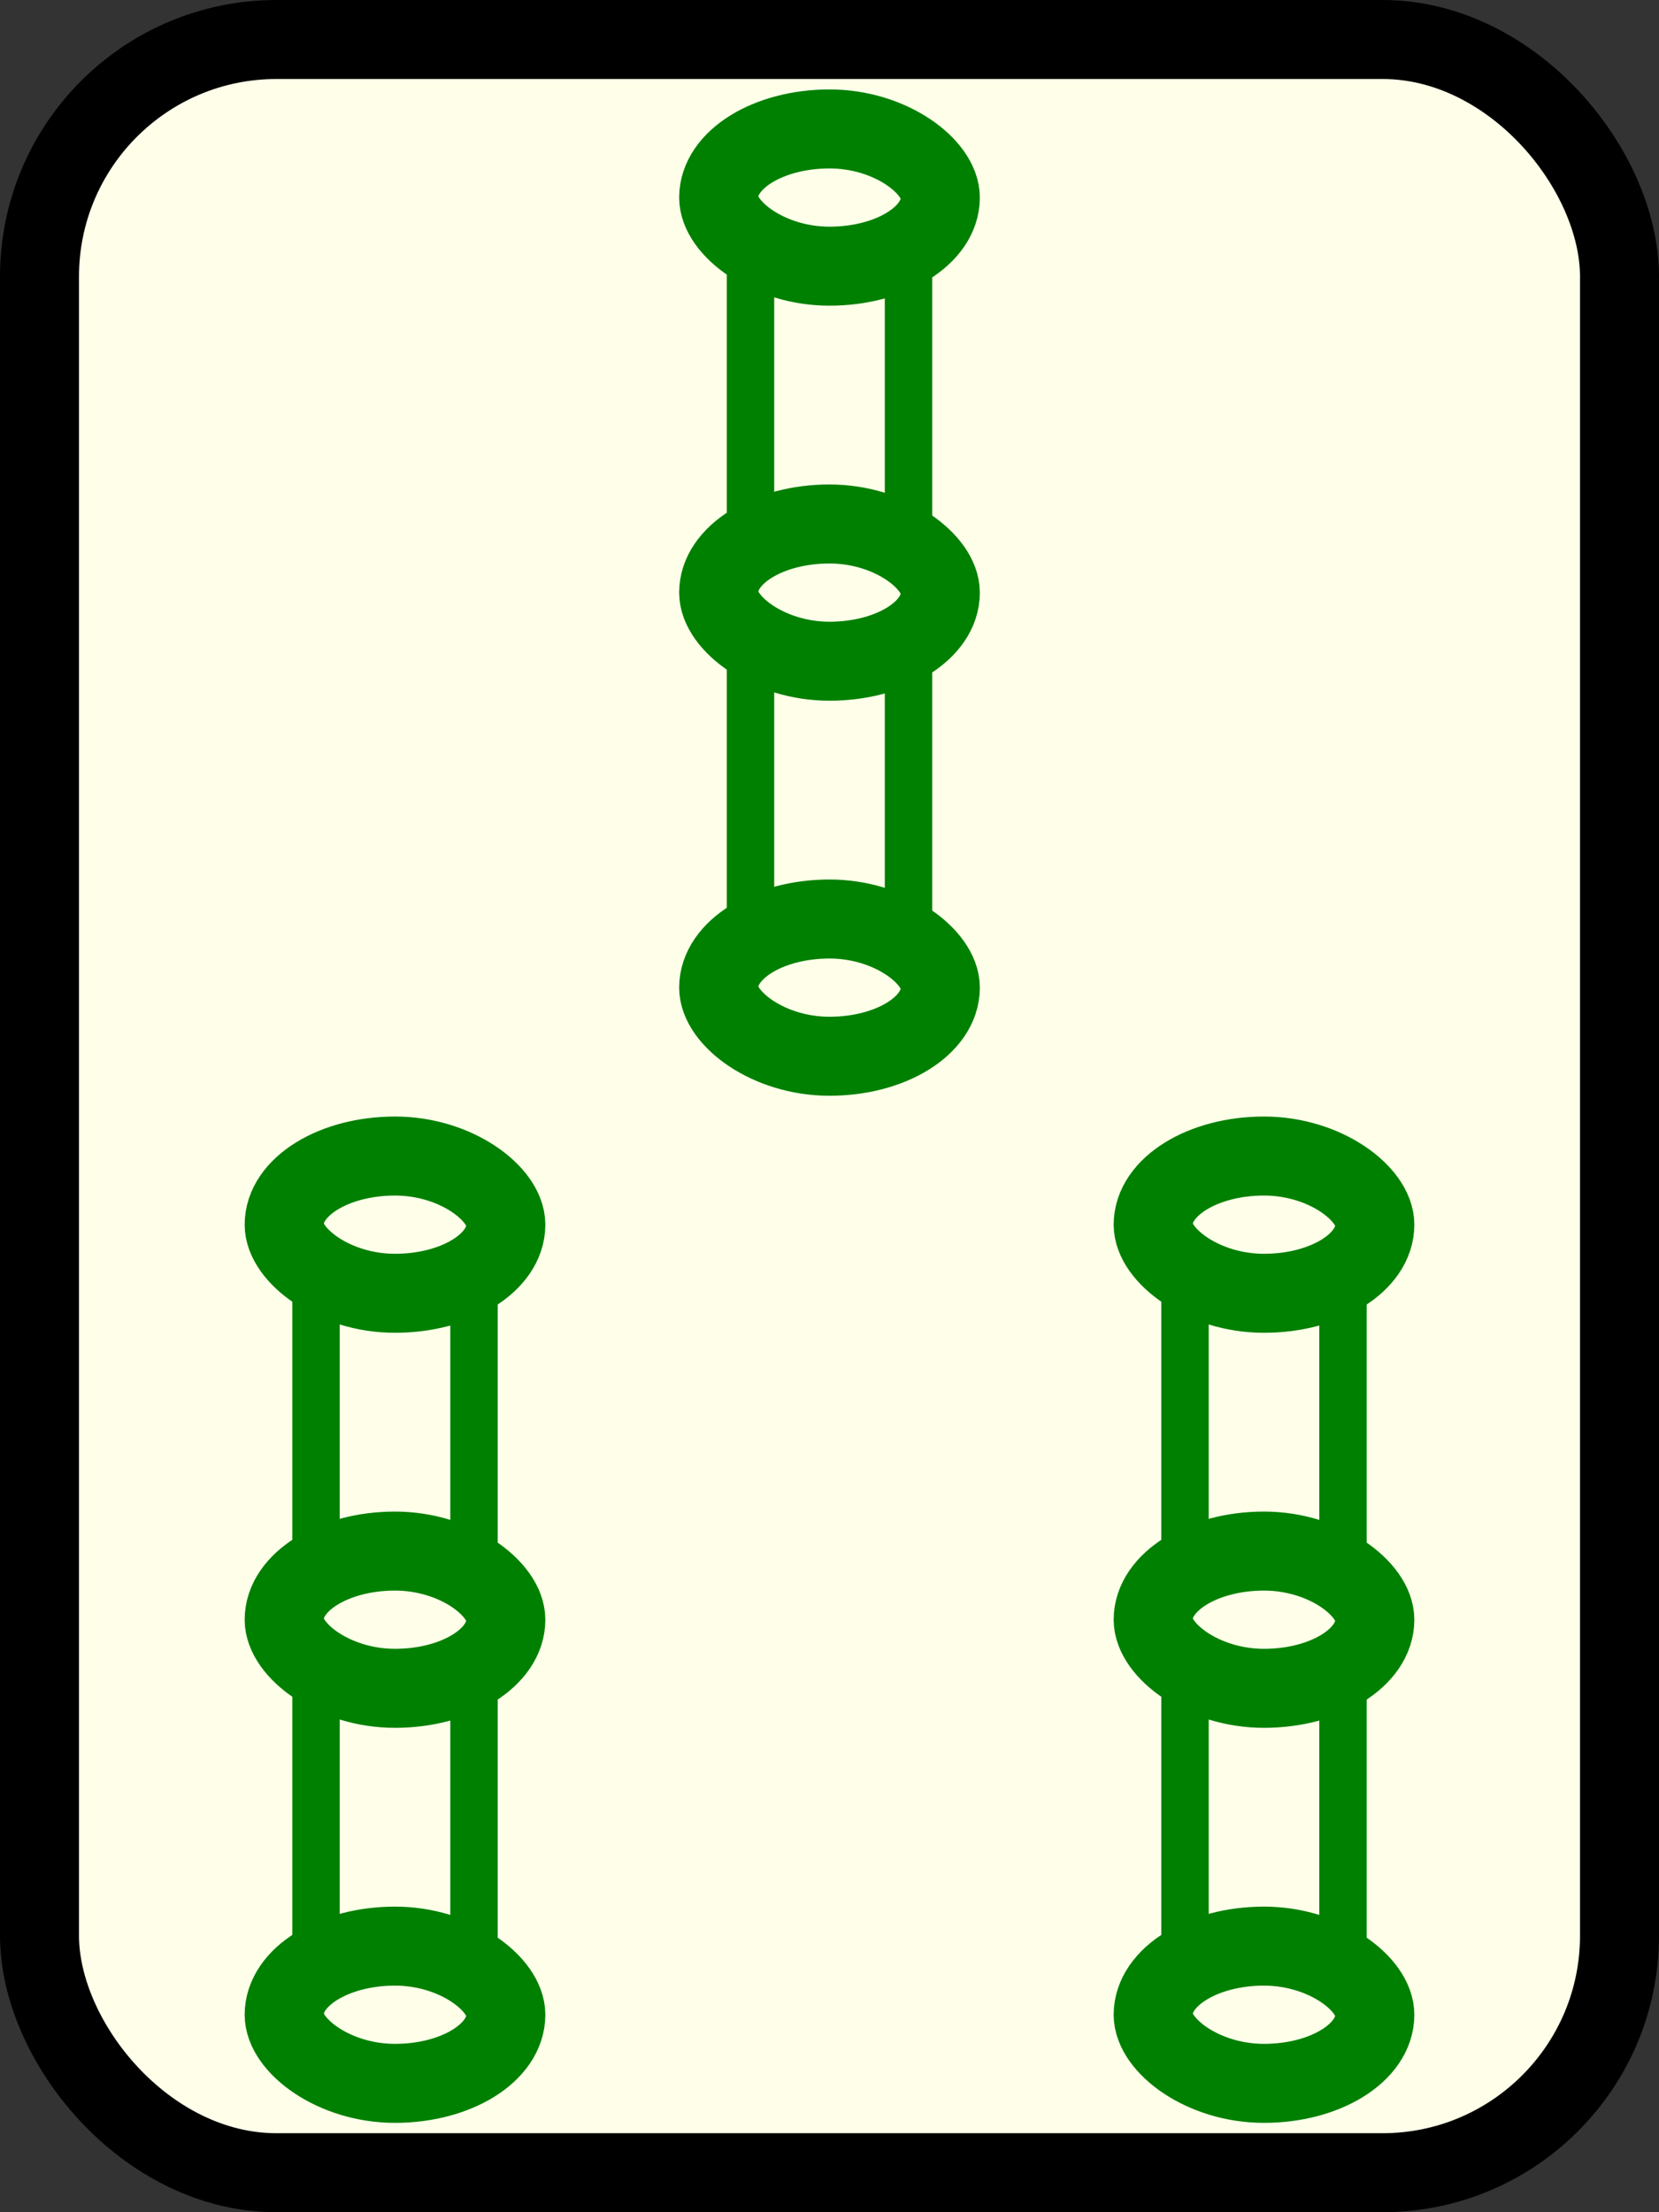 <svg xmlns="http://www.w3.org/2000/svg" width="21mm" height="28mm" viewBox="0 0 21 28"><rect x="0" y="0" width="21" height="28" fill="#333333" stroke="none"/><g transform="translate(-41.194 -18.272)"><rect style="fill:#ffffe9;fill-opacity:1;stroke:#000;stroke-width:1;stroke-linecap:butt;stroke-linejoin:round;stroke-miterlimit:4;stroke-dasharray:none;stroke-opacity:1;paint-order:markers stroke fill" width="20" height="27" x="41.694" y="18.772" rx="3" ry="3"/><g transform="translate(-5.5)"><rect ry=".903" rx="2.12" y="33.252" x="50.694" height="11.042" width="2" style="fill:none;fill-opacity:1;stroke:green;stroke-width:.6;stroke-miterlimit:4;stroke-dasharray:none;stroke-opacity:1;paint-order:markers stroke fill"/><rect ry="1.737" rx="3" y="37.904" x="50.291" height="1.737" width="2.806" style="fill:#ffffe9;fill-opacity:1;stroke:green;stroke-width:1;stroke-miterlimit:4;stroke-dasharray:none;stroke-opacity:1;paint-order:markers stroke fill"/><rect ry="1.737" rx="3" y="42.904" x="50.291" height="1.737" width="2.806" style="fill:#ffffe9;fill-opacity:1;stroke:green;stroke-width:1;stroke-miterlimit:4;stroke-dasharray:none;stroke-opacity:1;paint-order:markers stroke fill"/><rect ry="1.737" rx="3" y="32.904" x="50.291" height="1.737" width="2.806" style="fill:#ffffe9;fill-opacity:1;stroke:green;stroke-width:1;stroke-miterlimit:4;stroke-dasharray:none;stroke-opacity:1;paint-order:markers stroke fill"/></g><rect style="fill:none;fill-opacity:1;stroke:green;stroke-width:.6;stroke-miterlimit:4;stroke-dasharray:none;stroke-opacity:1;paint-order:markers stroke fill" width="2" height="11.042" x="50.694" y="20.644" rx="2.12" ry=".903"/><rect style="fill:#ffffe9;fill-opacity:1;stroke:green;stroke-width:1;stroke-miterlimit:4;stroke-dasharray:none;stroke-opacity:1;paint-order:markers stroke fill" width="2.806" height="1.737" x="50.291" y="24.904" rx="3" ry="1.737"/><rect style="fill:#ffffe9;fill-opacity:1;stroke:green;stroke-width:1;stroke-miterlimit:4;stroke-dasharray:none;stroke-opacity:1;paint-order:markers stroke fill" width="2.806" height="1.737" x="50.291" y="29.904" rx="3" ry="1.737"/><rect style="fill:#ffffe9;fill-opacity:1;stroke:green;stroke-width:1;stroke-miterlimit:4;stroke-dasharray:none;stroke-opacity:1;paint-order:markers stroke fill" width="2.806" height="1.737" x="50.291" y="19.904" rx="3" ry="1.737"/><g transform="translate(5.5)"><rect ry=".903" rx="2.12" y="33.252" x="50.694" height="11.042" width="2" style="fill:none;fill-opacity:1;stroke:green;stroke-width:.6;stroke-miterlimit:4;stroke-dasharray:none;stroke-opacity:1;paint-order:markers stroke fill"/><rect ry="1.737" rx="3" y="37.904" x="50.291" height="1.737" width="2.806" style="fill:#ffffe9;fill-opacity:1;stroke:green;stroke-width:1;stroke-miterlimit:4;stroke-dasharray:none;stroke-opacity:1;paint-order:markers stroke fill"/><rect ry="1.737" rx="3" y="42.904" x="50.291" height="1.737" width="2.806" style="fill:#ffffe9;fill-opacity:1;stroke:green;stroke-width:1;stroke-miterlimit:4;stroke-dasharray:none;stroke-opacity:1;paint-order:markers stroke fill"/><rect ry="1.737" rx="3" y="32.904" x="50.291" height="1.737" width="2.806" style="fill:#ffffe9;fill-opacity:1;stroke:green;stroke-width:1;stroke-miterlimit:4;stroke-dasharray:none;stroke-opacity:1;paint-order:markers stroke fill"/></g></g></svg>